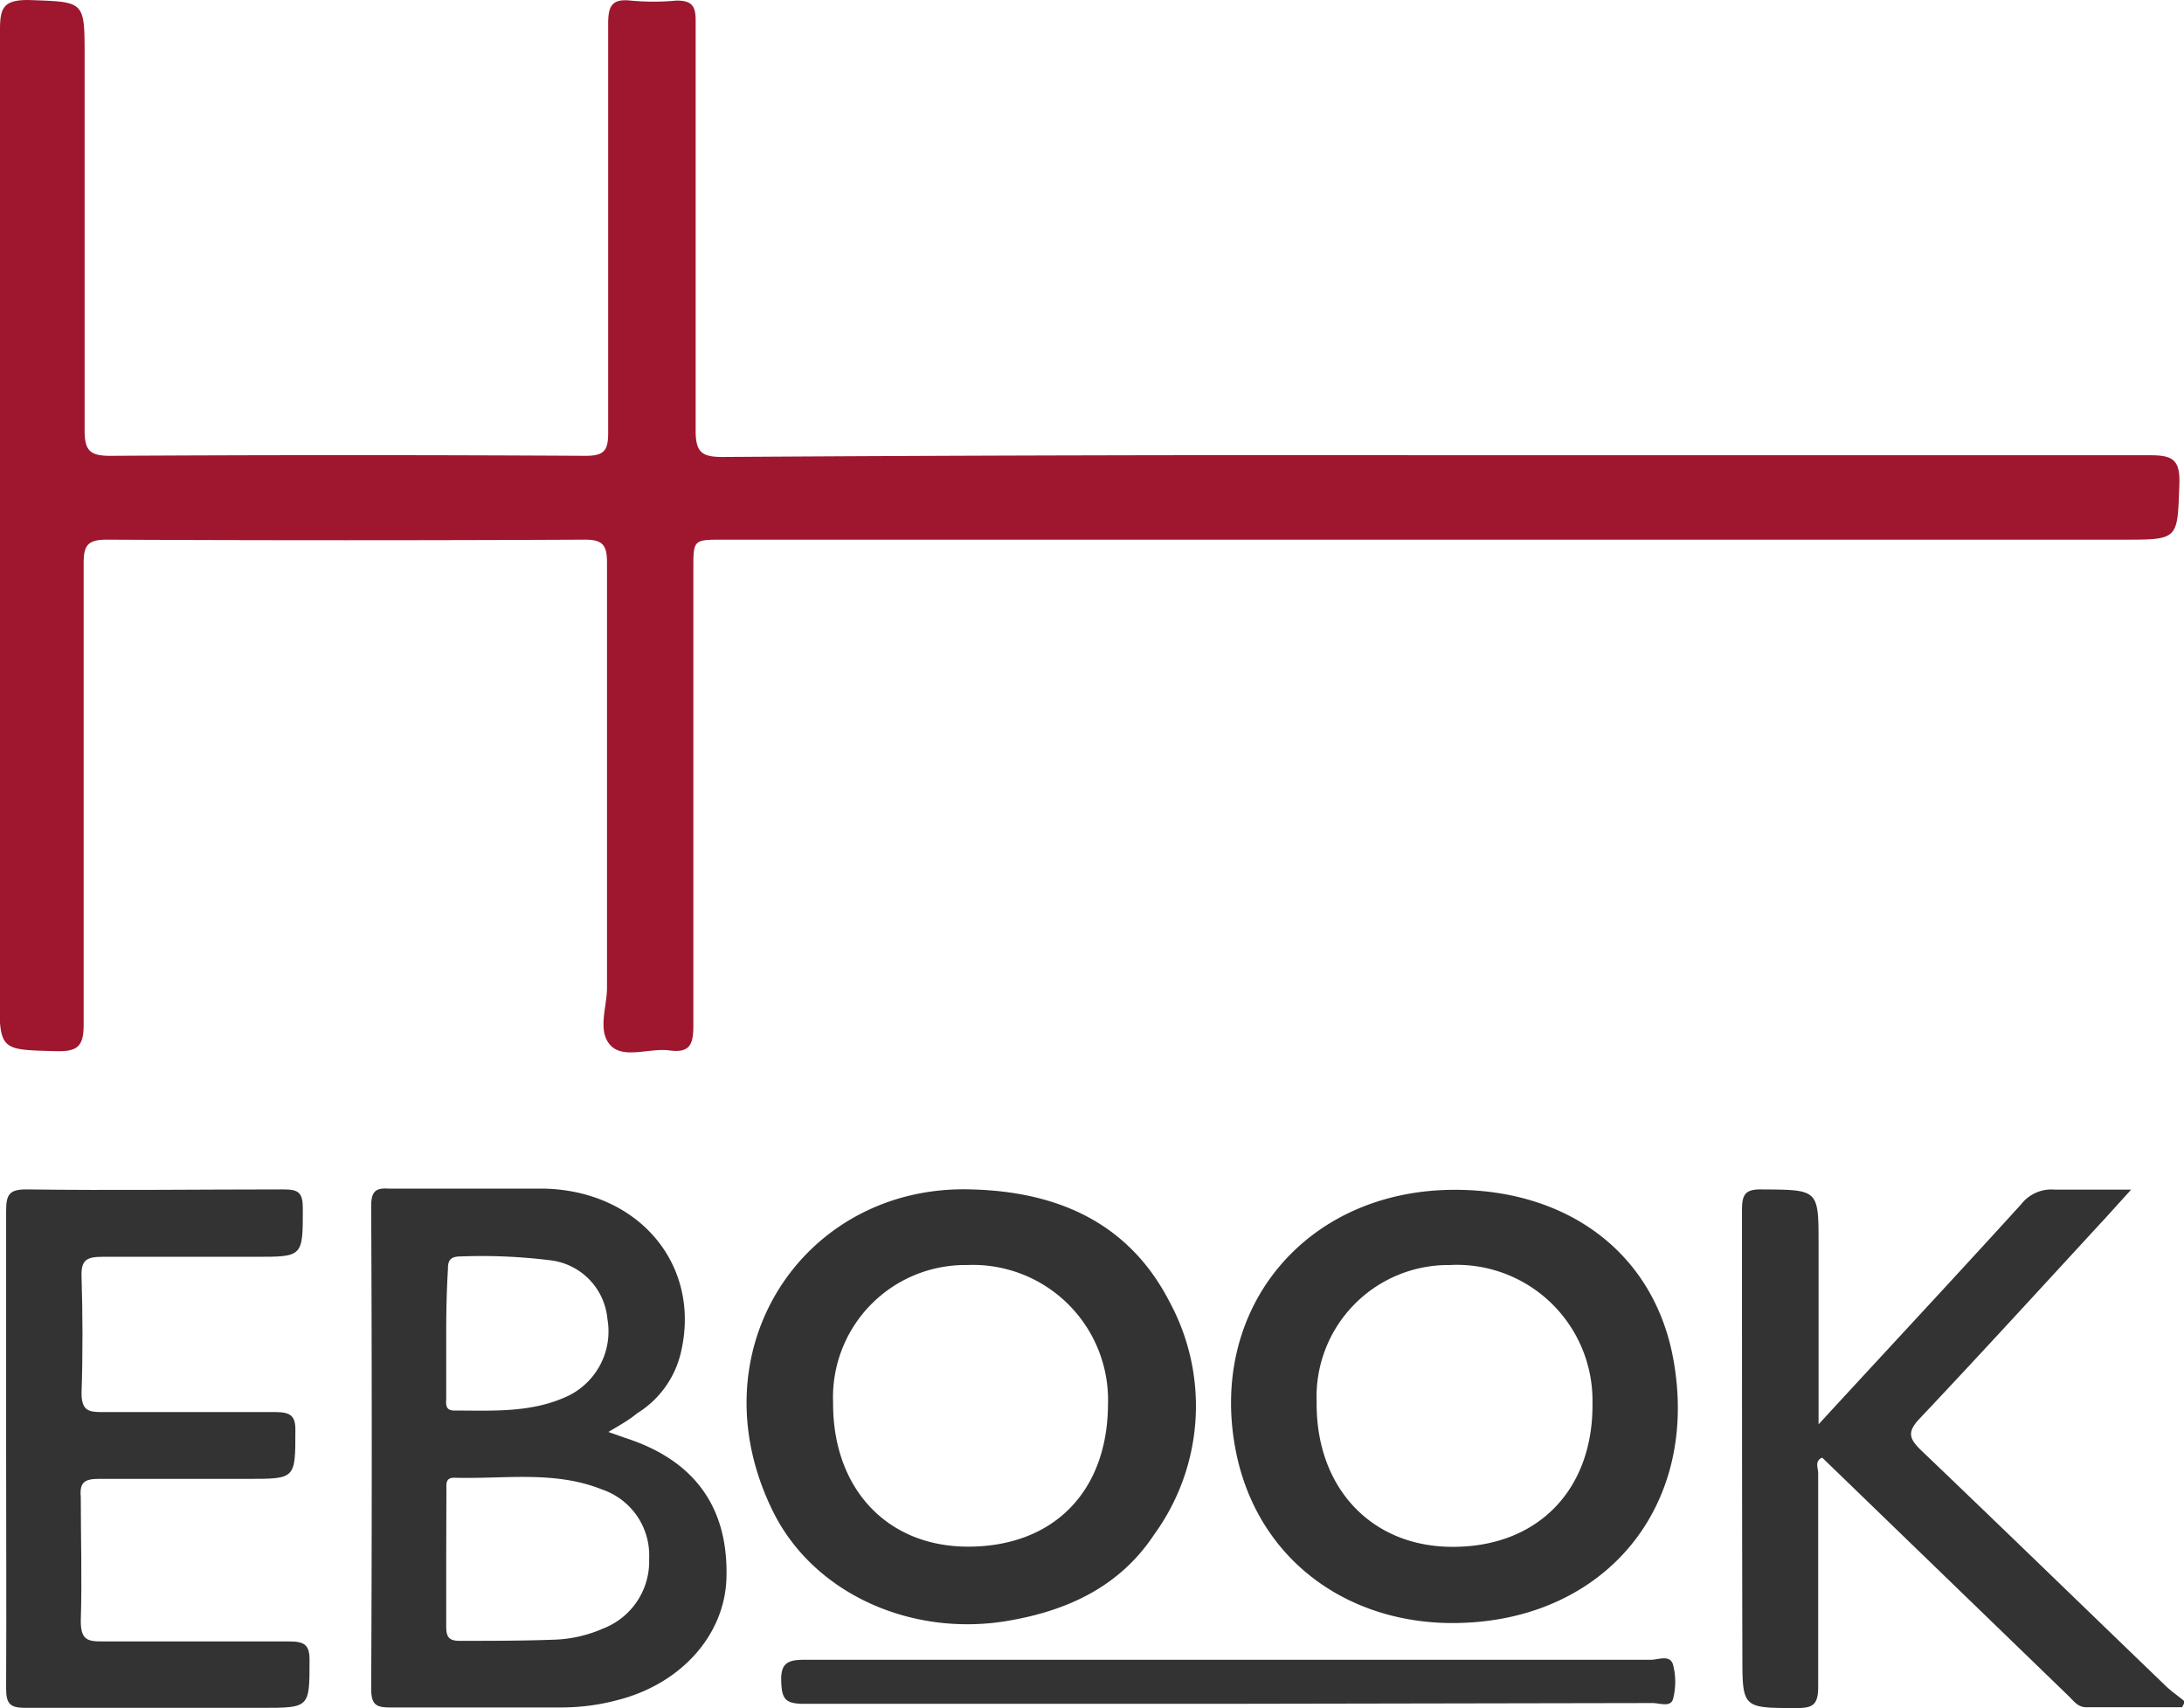 <svg id="Layer_1" data-name="Layer 1" xmlns="http://www.w3.org/2000/svg" viewBox="0 0 114.09 89.22"><defs><style>.cls-1{fill:#9e172e;}.cls-2{fill:#333;}.cls-3{fill:none;}</style></defs><path class="cls-1" d="M75,23.78c12.43,0,24.87,0,37.3,0,1.15,0,1.59.19,1.55,1.48-.11,2.93,0,2.93-2.94,2.93H37.77c-1.55,0-1.55,0-1.55,1.53,0,8,0,15.92,0,23.87,0,1-.21,1.42-1.25,1.28s-2.41.47-3.09-.28-.17-2-.17-3c0-7.4,0-14.8,0-22.19,0-.93-.22-1.22-1.19-1.21q-12.47.06-24.94,0c-1,0-1.21.3-1.21,1.23,0,8,0,16.07,0,24.11,0,1.12-.32,1.4-1.4,1.38-3-.08-3,0-3-3.08Q0,26.65,0,1.53C0,.37.22,0,1.48,0,4.42.11,4.42,0,4.42,2.93c0,6.51,0,13,0,19.55,0,1.07.29,1.33,1.34,1.33q12.42-.07,24.83,0c1,0,1.18-.3,1.18-1.21,0-7.12,0-14.23,0-21.35,0-.9.17-1.33,1.17-1.22a12.83,12.83,0,0,0,2.4,0c.73,0,1,.22,1,1,0,2,0,3.92,0,5.88,0,5.2,0,10.4,0,15.59,0,1.14.34,1.37,1.41,1.37Q56.31,23.75,75,23.78Z"/><path class="cls-2" d="M31.78,74.8l.88.31c3.61,1.16,5.39,3.61,5.29,7.3-.08,3-2.38,5.56-5.71,6.4a11.44,11.44,0,0,1-2.85.38c-3,0-6,0-9,0-.74,0-1-.13-1-1q.06-12.57,0-25.16c0-.73.17-1,.92-.94,2.72,0,5.43,0,8.15,0,4.94.13,8.16,4,7.12,8.51a5.08,5.08,0,0,1-2.29,3.22C32.83,74.2,32.35,74.46,31.78,74.8Zm-8.47,6.55c0,1.2,0,2.4,0,3.59,0,.55.12.78.73.77,1.63,0,3.27,0,4.91-.06a6.91,6.91,0,0,0,2.55-.58,3.76,3.76,0,0,0,2.41-3.66,3.63,3.63,0,0,0-2.47-3.61c-2.5-1-5.13-.53-7.71-.61-.5,0-.4.38-.41.69Zm0-11.69V73c0,.29-.09.68.42.68,2,0,4.08.14,6-.79a3.75,3.75,0,0,0,2-4,3.39,3.39,0,0,0-3-3.06,28.91,28.91,0,0,0-4.65-.2c-.53,0-.69.18-.68.68C23.33,67.43,23.31,68.55,23.31,69.66Z"/><path class="cls-2" d="M95,74.4c3.68-4,7.15-7.72,10.58-11.49a2,2,0,0,1,1.75-.77c1.23,0,2.47,0,4,0l-1.35,1.49c-3.23,3.5-6.42,7-9.69,10.46-.69.72-.55,1.07.08,1.68,4.27,4.08,8.51,8.2,12.77,12.3.31.3.68.54,1,.82l-.15.29h-5c-.43,0-.64-.3-.89-.55L95.19,76.14c-.41.17-.21.55-.21.82,0,3.72,0,7.43,0,11.15,0,.93-.27,1.12-1.14,1.11-2.82,0-2.82,0-2.82-2.76C91,78.71,91,71,91,63.2c0-.8.17-1.08,1-1.07C95,62.15,95,62.11,95,65Z"/><path class="cls-2" d="M50.73,62.13c4.5.11,8.24,1.73,10.37,5.88a11.42,11.42,0,0,1-.81,12.15c-1.81,2.74-4.57,4-7.73,4.52-5,.81-10-1.44-12.13-5.63C36.16,70.57,42,61.86,50.73,62.13Zm-.16,18.66c4.45,0,7.28-2.86,7.31-7.41a7.06,7.06,0,0,0-7.36-7.3,6.91,6.91,0,0,0-7,7.19C43.5,77.77,46.35,80.79,50.57,80.79Z"/><path class="cls-2" d="M76,62.15c6,0,10.49,3.4,11.44,9,1.29,7.52-3.52,13.34-11,13.62C70.68,85,65.82,81.67,64.6,76,63,68.46,68.15,62.15,76,62.15ZM75.9,80.8c4.45,0,7.35-3,7.29-7.54a7.09,7.09,0,0,0-7.47-7.18,6.88,6.88,0,0,0-6.94,7.14C68.73,77.71,71.64,80.81,75.9,80.8Z"/><path class="cls-2" d="M.32,75.62c0-4.11,0-8.23,0-12.34,0-.85.13-1.16,1.08-1.15,4.47.06,9,0,13.42,0,.77,0,1,.16,1,1,0,2.52,0,2.52-2.45,2.52-2.68,0-5.36,0-8,0-.79,0-1.14.13-1.11,1,.06,2,.07,4.08,0,6.11,0,.88.33,1,1,1,3,0,6.07,0,9.11,0,.82,0,1.08.2,1.06,1,0,2.49,0,2.49-2.48,2.49s-5.2,0-7.8,0c-.72,0-1,.18-.93.93,0,2.16.07,4.32,0,6.48,0,1,.34,1.09,1.17,1.08,3.24,0,6.47,0,9.71,0,.82,0,1.08.19,1.07,1,0,2.47,0,2.47-2.5,2.47-4.12,0-8.24,0-12.35,0-.77,0-1-.19-1-1C.34,84,.32,79.82.32,75.62Z"/><path class="cls-2" d="M64,89C56.68,89,49.32,89,42,89c-1,0-1.16-.27-1.19-1.19S41.14,86.7,42,86.7l44.24,0c.4,0,1-.29,1.16.26a3.58,3.58,0,0,1,0,1.78c-.12.46-.7.22-1.07.22Z"/><path class="cls-3" d="M23.31,81.35V77.88c0-.31-.09-.71.41-.69,2.58.08,5.21-.38,7.71.61a3.63,3.63,0,0,1,2.47,3.61,3.76,3.76,0,0,1-2.41,3.66,6.91,6.91,0,0,1-2.55.58c-1.64.07-3.28,0-4.91.06-.61,0-.74-.22-.73-.77C23.33,83.75,23.31,82.55,23.31,81.35Z"/><path class="cls-3" d="M23.31,69.66c0-1.11,0-2.23,0-3.35,0-.5.15-.7.68-.68a28.91,28.91,0,0,1,4.65.2,3.39,3.39,0,0,1,3,3.06,3.75,3.75,0,0,1-2,4c-1.89.93-3.95.77-6,.79-.51,0-.41-.39-.42-.68Z"/><path class="cls-3" d="M50.57,80.79c-4.22,0-7.07-3-7.09-7.52a6.91,6.91,0,0,1,7-7.19,7.06,7.06,0,0,1,7.36,7.3C57.85,77.93,55,80.79,50.57,80.79Z"/><path class="cls-3" d="M75.9,80.8c-4.26,0-7.17-3.09-7.12-7.58a6.88,6.88,0,0,1,6.94-7.14,7.09,7.09,0,0,1,7.47,7.18C83.25,77.79,80.35,80.78,75.9,80.8Z"/></svg>